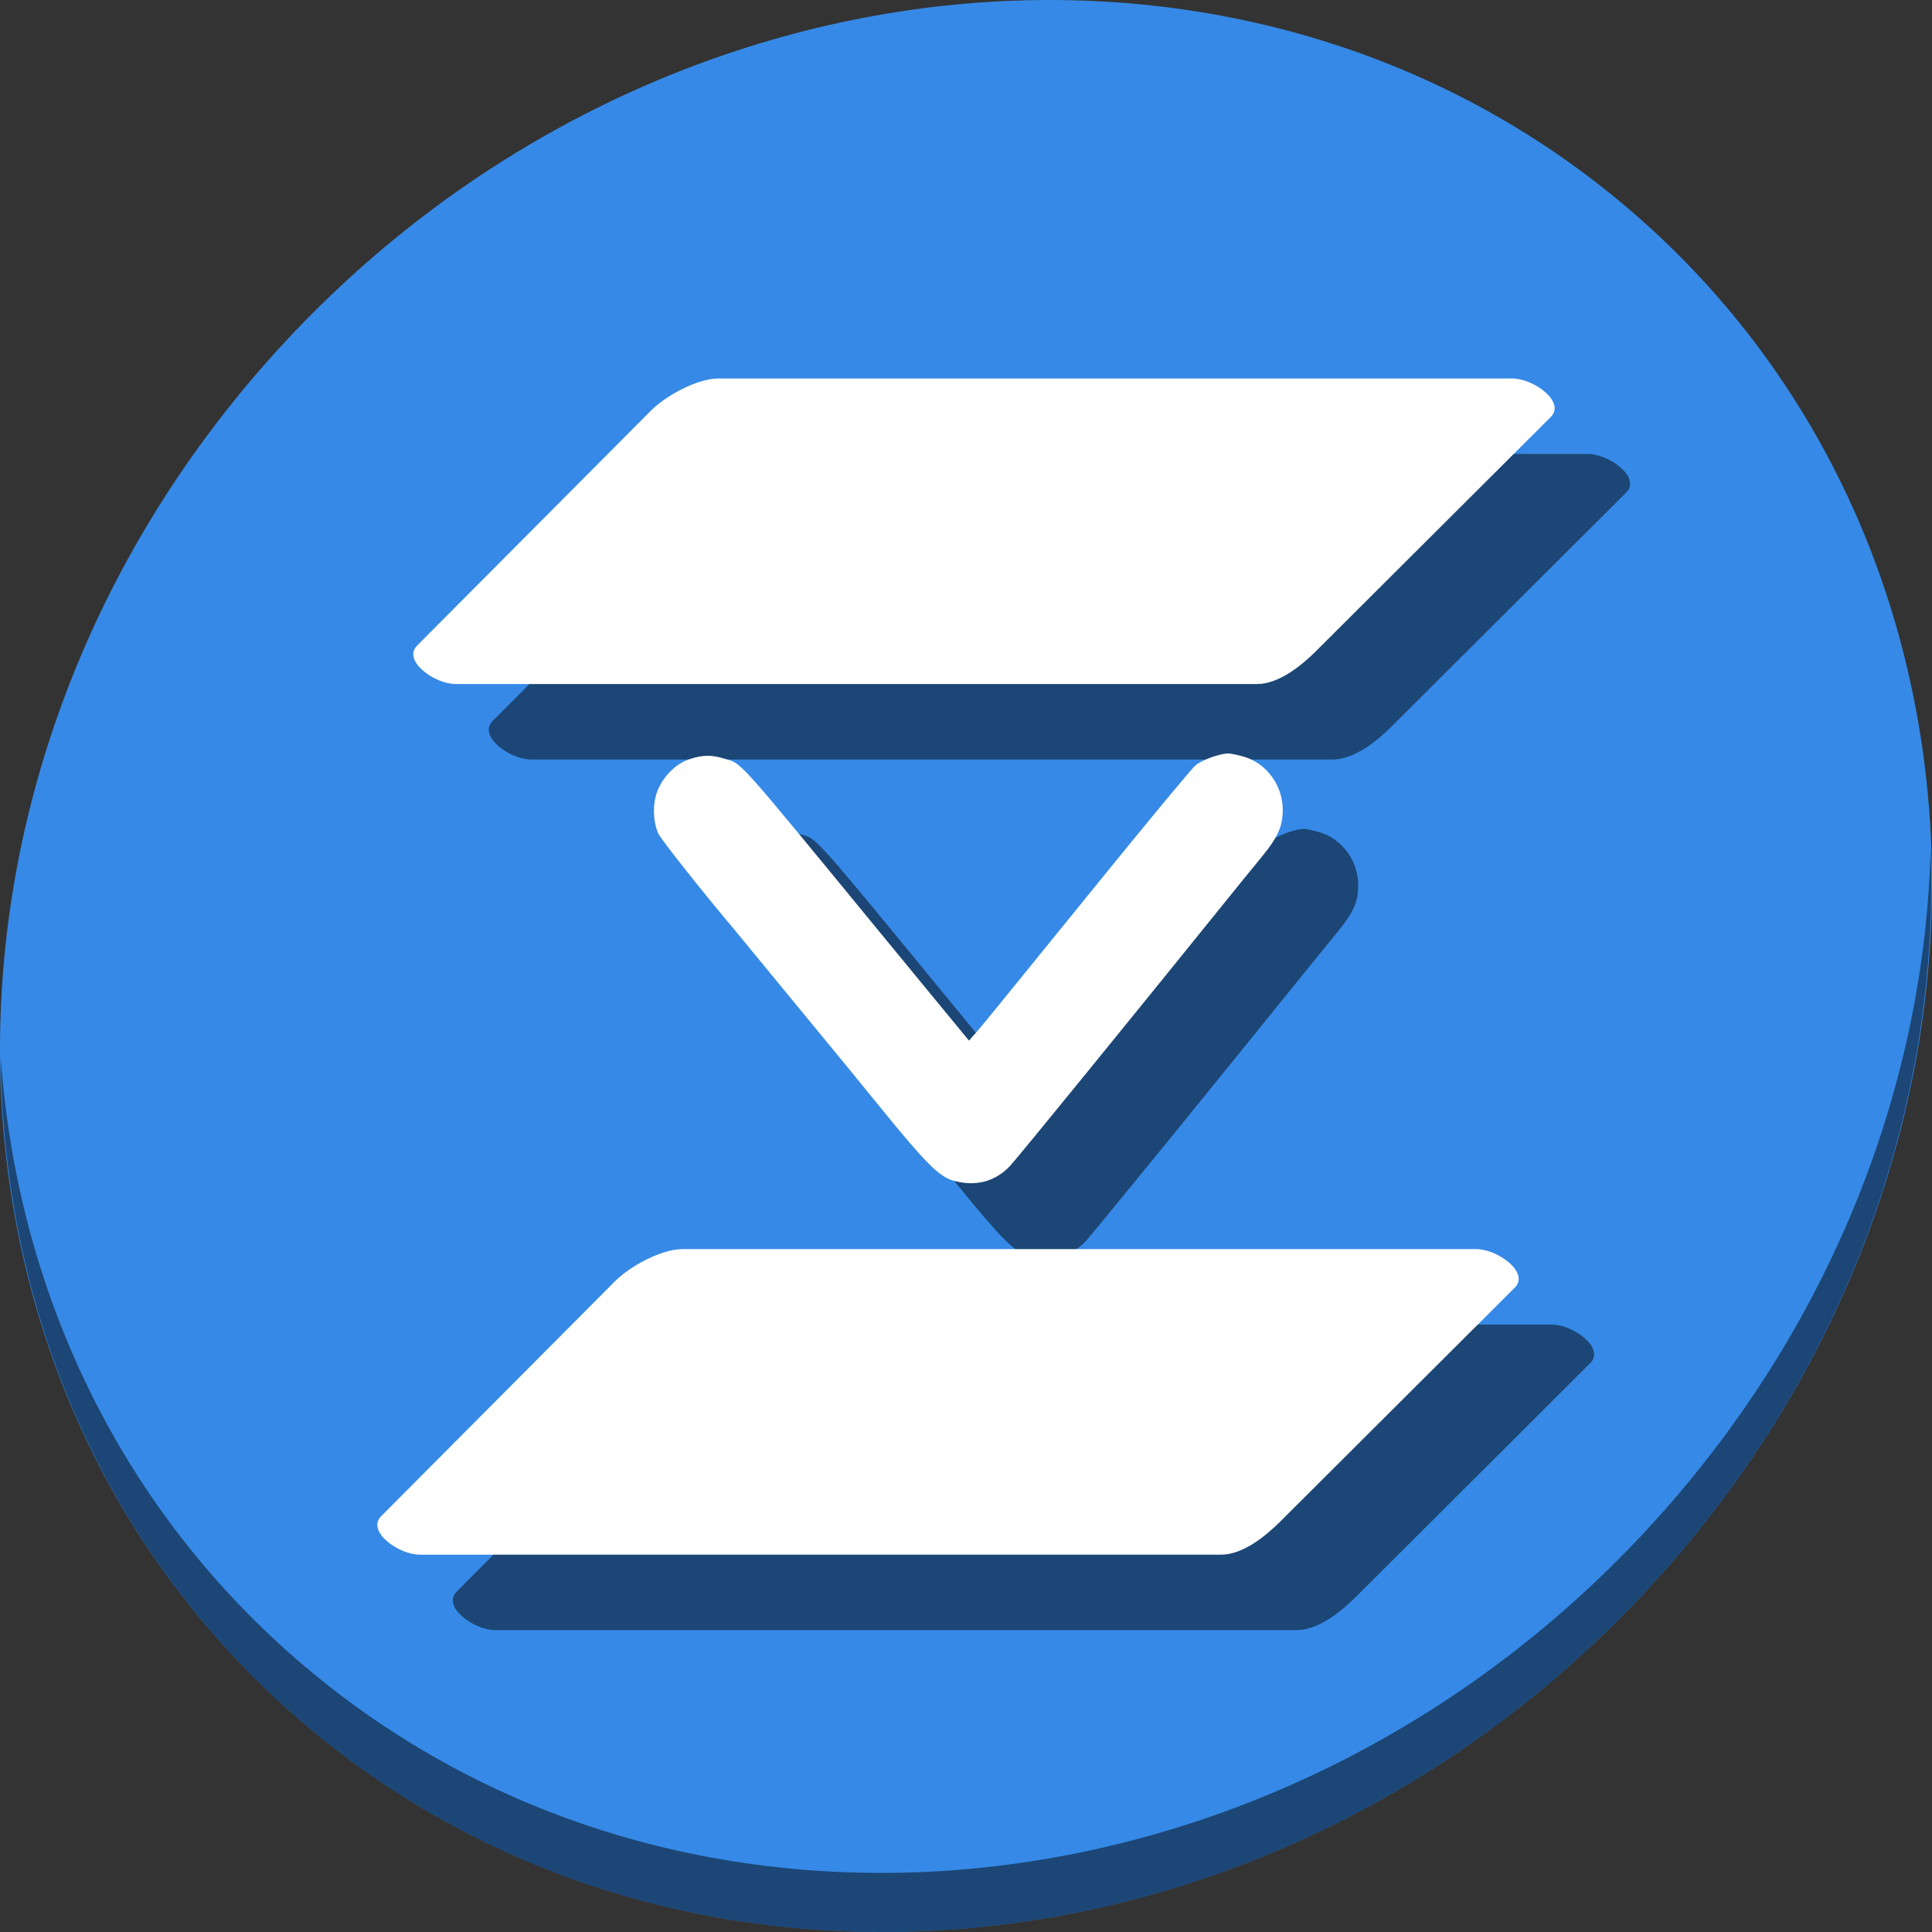 <?xml version="1.0" encoding="UTF-8" standalone="no"?>
<svg
   xmlns:dc="http://purl.org/dc/elements/1.1/"
   xmlns:cc="http://creativecommons.org/ns#"
   xmlns:rdf="http://www.w3.org/1999/02/22-rdf-syntax-ns#"
   xmlns:svg="http://www.w3.org/2000/svg"
   xmlns="http://www.w3.org/2000/svg"
   xmlns:sodipodi="http://sodipodi.sourceforge.net/DTD/sodipodi-0.dtd"
   xmlns:inkscape="http://www.inkscape.org/namespaces/inkscape"
   viewBox="0 0 64 64"
   version="1.1"
   id="svg8"
   sodipodi:docname="selection-move-to-layer-below.svg"
   width="64"
   height="64"
   inkscape:version="0.92.2 5c3e80d, 2017-08-06">
  <rect x="0" y="0" width="64" height="64" fill="#333333" stroke="none"/>
  <sodipodi:namedview
     pagecolor="#ffffff"
     bordercolor="#666666"
     borderopacity="1"
     objecttolerance="10"
     gridtolerance="10"
     guidetolerance="10"
     inkscape:pageopacity="0"
     inkscape:pageshadow="2"
     inkscape:window-width="1366"
     inkscape:window-height="717"
     id="namedview10"
     showgrid="false"
     inkscape:zoom="3.6875"
     inkscape:cx="18.325776"
     inkscape:cy="35.754924"
     inkscape:window-x="0"
     inkscape:window-y="24"
     inkscape:window-maximized="1"
     inkscape:current-layer="svg8" />
  <defs
     id="defs3051">
    <style
       type="text/css"
       id="current-color-scheme">
      .ColorScheme-Text {
        color:#4d4d4d;
      }
      .ColorScheme-Highlight {
        color:#3daee9;
      }
      </style>
  </defs>
  <g
     id="g886"
     transform="matrix(0.125,0,0,0.125,0,56)">
    <path
       id="path850"
       d="m 432.913,-391.526 c 102.193,88.575 105.827,249.7 8.117,359.899 C 343.32,78.572 181.28,96.101 79.087,7.526 -23.106,-81.049 -26.74,-242.174 70.97,-352.373 168.68,-462.572 330.72,-480.101 432.913,-391.526 Z"
       inkscape:connector-curvature="0"
       style="fill:#3689e6;fill-opacity:1;stroke-width:11.11" />
    <path
       id="path852"
       d="m 511.636,-223.097 c -1.551,61.312 -25.161,124.155 -70.966,175.814 C 342.959,62.917 180.919,80.446 78.726,-8.129 30.827,-49.644 4.497,-107.077 0.194,-167.771 c 0.606,66.357 26.924,130.253 78.885,175.29 102.193,88.575 264.241,71.037 361.943,-39.153 49.705,-56.058 73.005,-125.291 70.614,-191.462 z"
       inkscape:connector-curvature="0"
       style="opacity:1;fill:#000000;fill-opacity:0.49;stroke-width:11.11" />
    <g
       style="fill:#000000;fill-opacity:0.49"
       transform="translate(20,20)"
       id="g64">
      <g
         style="fill:#000000;fill-opacity:0.49"
         transform="translate(-1.0341741e-7,49)"
         id="g60">
        <path
           style="opacity:1;fill:#000000;fill-opacity:0.49;stroke:none;stroke-width:25.606;stroke-miterlimit:4;stroke-dasharray:none;stroke-dashoffset:0;stroke-opacity:1"
           d="m 190.414,-396.7 h 210.347 c 5.655,0 14.212,6.214 10.208,10.208 l -62.184,62.015 c -4.004,3.993 -9.969,8.75 -15.624,8.75 H 120.765 c -5.655,0 -14.197,-6.2 -10.208,-10.208 l 61.929,-62.22 c 3.989,-4.008 12.272,-8.544 17.927,-8.544 z"
           id="path56"
           inkscape:connector-curvature="0"
           sodipodi:nodetypes="sssssssss" />
        <path
           sodipodi:nodetypes="sssssssss"
           inkscape:connector-curvature="0"
           id="path58"
           d="m 180.883,-165.972 h 210.347 c 5.655,0 14.212,6.214 10.208,10.208 l -62.184,62.015 C 335.249,-89.756 329.284,-85 323.629,-85 H 111.234 c -5.655,0 -14.197,-6.2 -10.208,-10.208 l 61.929,-62.22 c 3.989,-4.008 12.272,-8.544 17.927,-8.544 z"
           style="opacity:1;fill:#000000;fill-opacity:0.49;stroke:none;stroke-width:25.606;stroke-miterlimit:4;stroke-dasharray:none;stroke-dashoffset:0;stroke-opacity:1" />
      </g>
      <path
         inkscape:connector-curvature="0"
         id="path62"
         d="m 174.105,-238.047 c 1.428,-4.013 4.962,-7.591 8.685,-8.793 3.495,-1.129 5.703,-1.157 9.157,-0.118 4.835,1.455 2.35,-1.327 42.498,47.576 9.183,11.185 12.732,15.499 21.175,25.741 l 1.166,1.414 1.56,-1.761 c 1.843,-2.081 3.673,-4.326 33.678,-41.314 12.655,-15.601 23.793,-29.025 24.752,-29.831 1.742,-1.465 6.48,-3.191 8.761,-3.191 0.665,0 2.543,0.396 4.174,0.881 6.006,1.784 10.248,7.633 10.235,14.113 -0.009,4.311 -1.312,7.228 -5.516,12.34 -1.78,2.165 -4,4.882 -4.933,6.039 -30.095,37.299 -59.966,73.982 -61.866,75.975 -3.999,4.194 -9.201,5.516 -15.08,3.833 -3.653,-1.046 -7.359,-4.75 -18.671,-18.669 -8.195,-10.083 -12.738,-15.626 -20.655,-25.203 -2.058,-2.489 -6.872,-8.345 -10.698,-13.013 -3.826,-4.668 -7.494,-9.123 -8.15,-9.901 -8.482,-10.057 -19.382,-23.842 -19.976,-25.263 -1.358,-3.249 -1.474,-7.54 -0.295,-10.853 z"
         style="fill:#000000;fill-opacity:0.49;stroke-width:0.566" />
    </g>
    <g
       id="g54">
      <g
         id="g883"
         transform="translate(-1.0341741e-7,49)">
        <path
           sodipodi:nodetypes="sssssssss"
           inkscape:connector-curvature="0"
           id="path951"
           d="m 190.414,-396.7 h 210.347 c 5.655,0 14.212,6.214 10.208,10.208 l -62.184,62.015 c -4.004,3.993 -9.969,8.75 -15.624,8.75 H 120.765 c -5.655,0 -14.197,-6.2 -10.208,-10.208 l 61.929,-62.22 c 3.989,-4.008 12.272,-8.544 17.927,-8.544 z"
           style="opacity:1;fill:#ffffff;fill-opacity:1;stroke:none;stroke-width:25.606;stroke-miterlimit:4;stroke-dasharray:none;stroke-dashoffset:0;stroke-opacity:1" />
        <path
           style="opacity:1;fill:#ffffff;fill-opacity:1;stroke:none;stroke-width:25.606;stroke-miterlimit:4;stroke-dasharray:none;stroke-dashoffset:0;stroke-opacity:1"
           d="m 180.883,-165.972 h 210.347 c 5.655,0 14.212,6.214 10.208,10.208 l -62.184,62.015 C 335.249,-89.756 329.284,-85 323.629,-85 H 111.234 c -5.655,0 -14.197,-6.2 -10.208,-10.208 l 61.929,-62.22 c 3.989,-4.008 12.272,-8.544 17.927,-8.544 z"
           id="path879"
           inkscape:connector-curvature="0"
           sodipodi:nodetypes="sssssssss" />
      </g>
      <path
         style="fill:#ffffff;stroke-width:0.566"
         d="m 174.105,-238.047 c 1.428,-4.013 4.962,-7.591 8.685,-8.793 3.495,-1.129 5.703,-1.157 9.157,-0.118 4.835,1.455 2.35,-1.327 42.498,47.576 9.183,11.185 12.732,15.499 21.175,25.741 l 1.166,1.414 1.56,-1.761 c 1.843,-2.081 3.673,-4.326 33.678,-41.314 12.655,-15.601 23.793,-29.025 24.752,-29.831 1.742,-1.465 6.48,-3.191 8.761,-3.191 0.665,0 2.543,0.396 4.174,0.881 6.006,1.784 10.248,7.633 10.235,14.113 -0.009,4.311 -1.312,7.228 -5.516,12.34 -1.78,2.165 -4,4.882 -4.933,6.039 -30.095,37.299 -59.966,73.982 -61.866,75.975 -3.999,4.194 -9.201,5.516 -15.08,3.833 -3.653,-1.046 -7.359,-4.75 -18.671,-18.669 -8.195,-10.083 -12.738,-15.626 -20.655,-25.203 -2.058,-2.489 -6.872,-8.345 -10.698,-13.013 -3.826,-4.668 -7.494,-9.123 -8.15,-9.901 -8.482,-10.057 -19.382,-23.842 -19.976,-25.263 -1.358,-3.249 -1.474,-7.54 -0.295,-10.853 z"
         id="path855"
         inkscape:connector-curvature="0" />
    </g>
  </g>
</svg>
